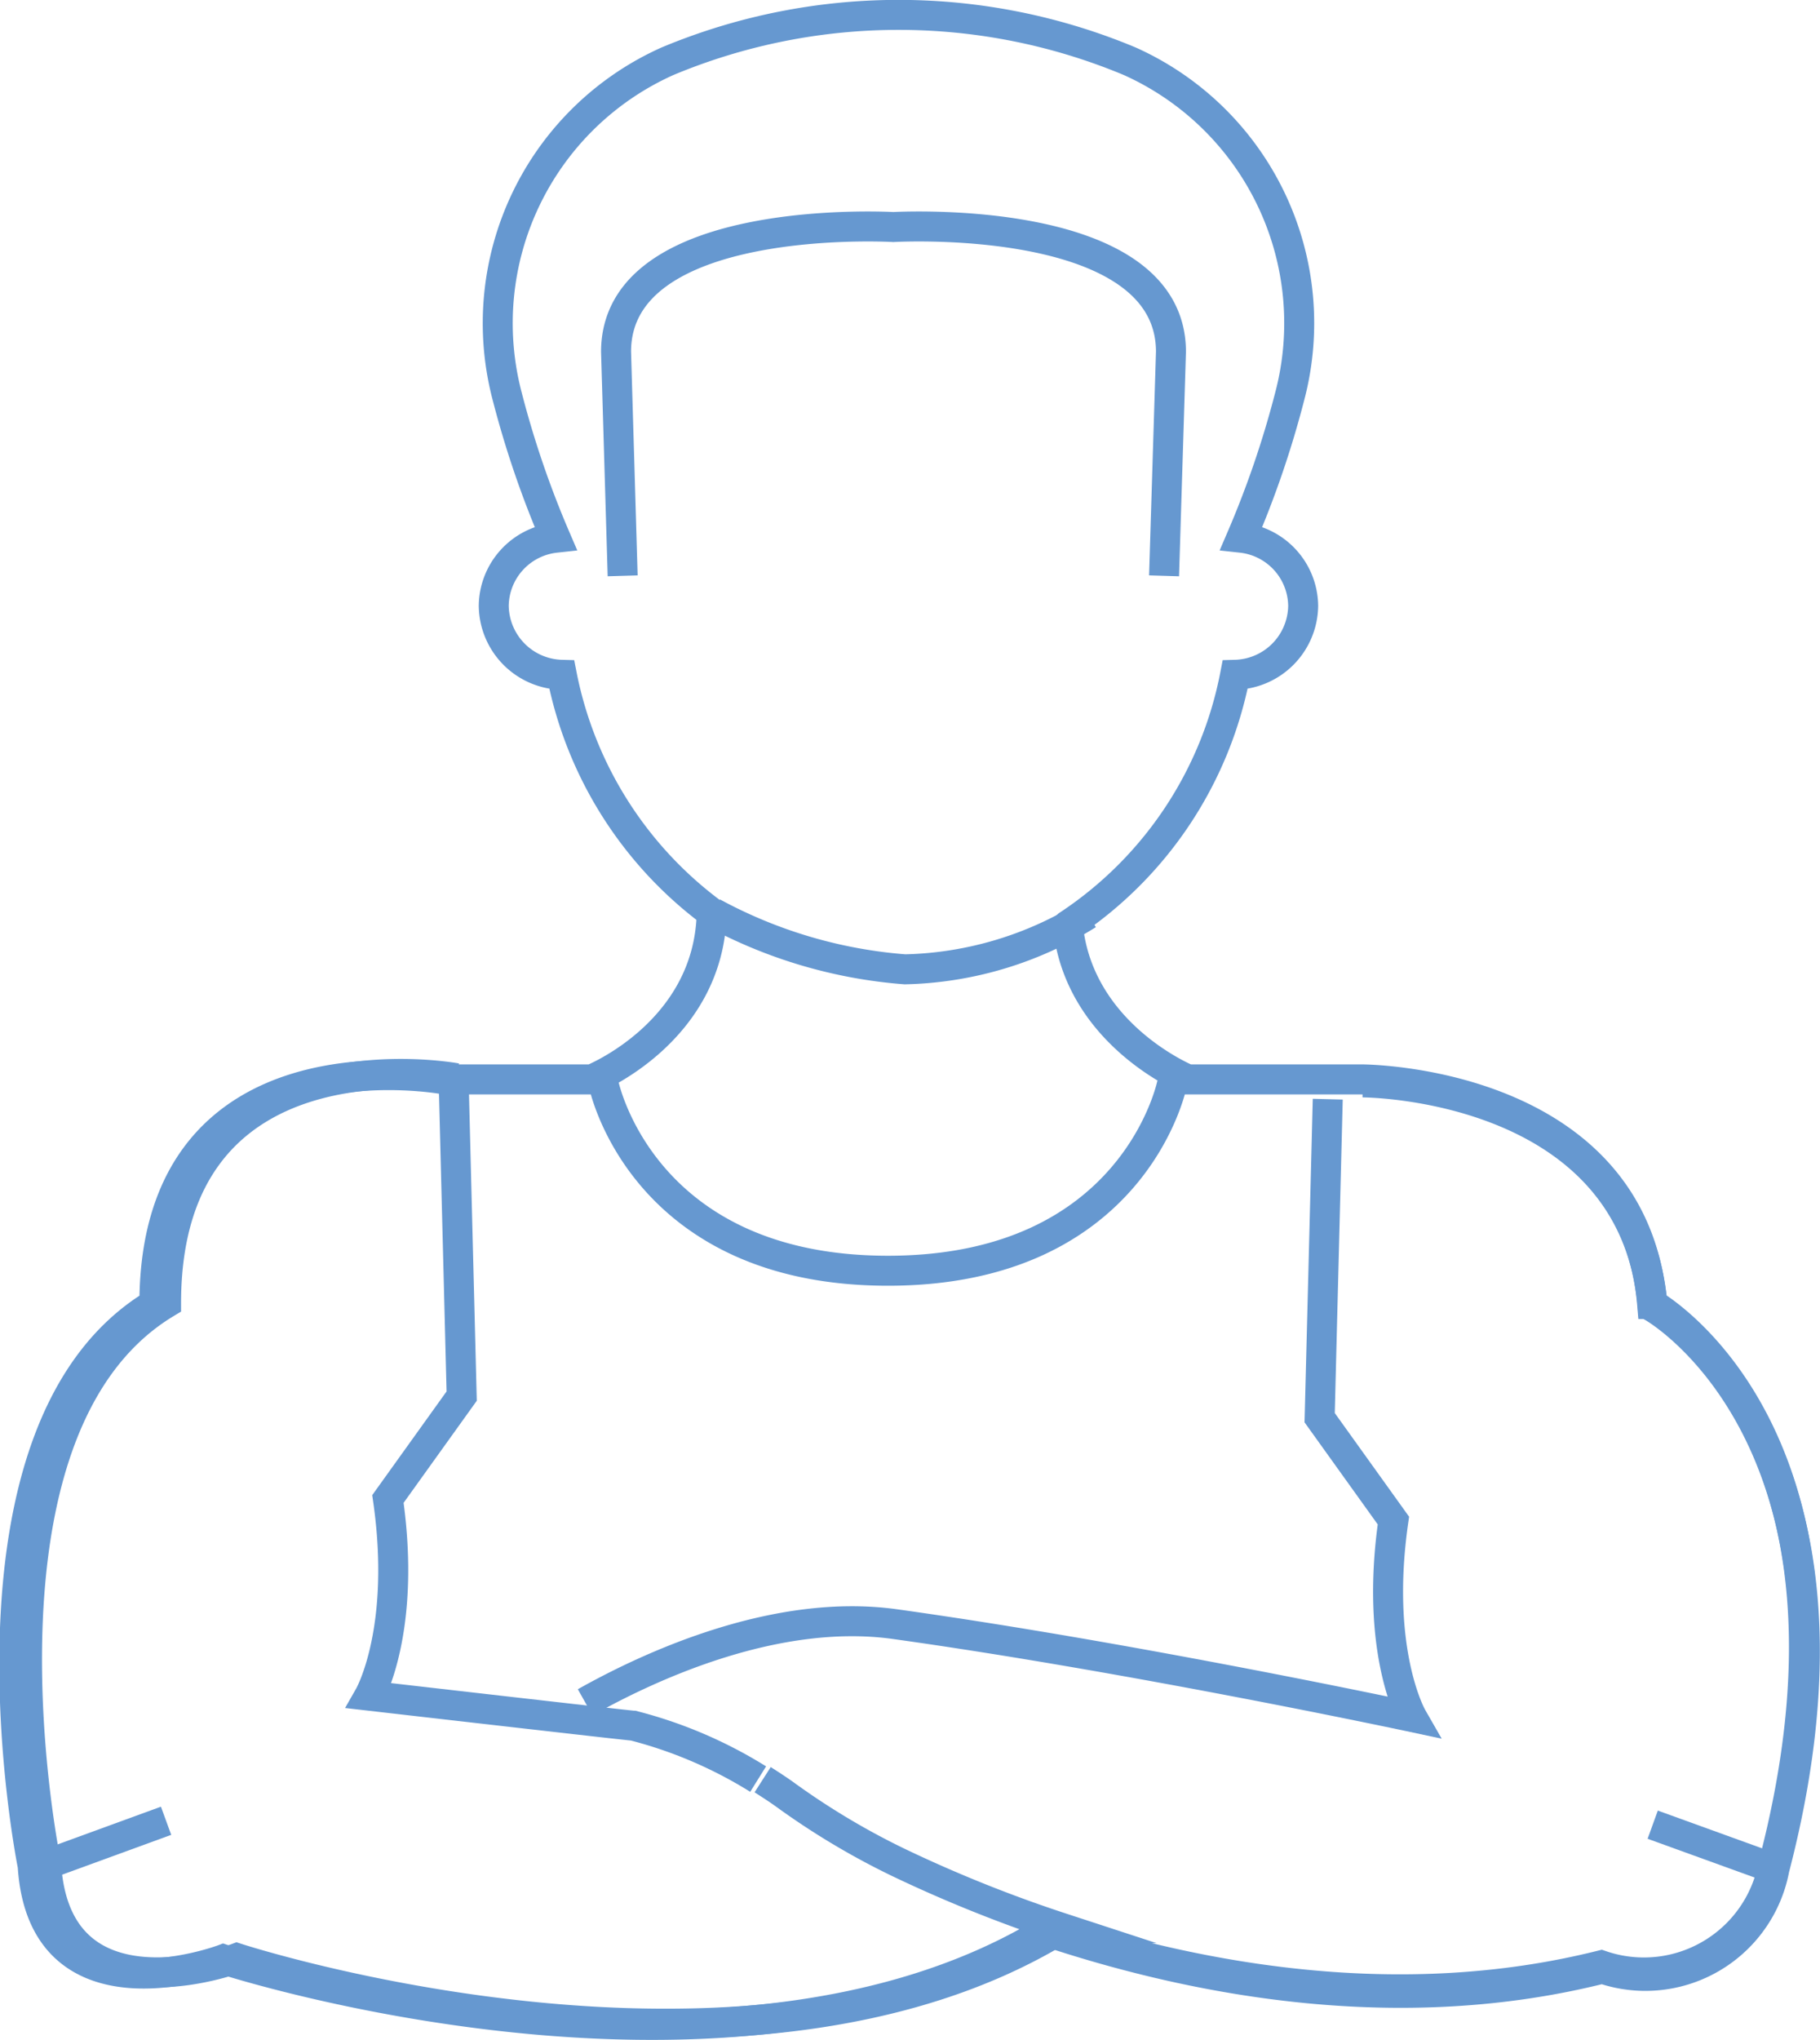 <svg id="Слой_1" data-name="Слой 1" xmlns="http://www.w3.org/2000/svg" viewBox="0 0 60.71 68.02"><defs><style>.cls-1{fill:none;stroke:#6698d0;stroke-miterlimit:10}</style></defs><path class="cls-1" d="M160.74 128.32c5 1.65 11.71 2.89 18.42 1.2a4.38 4.38 0 0 0 5.74-3.33l-4.06-1.47 4.06 1.47c3.74-14.36-4.06-18.73-4.06-18.73-.62-7.49-9.68-7.49-9.68-7.49m-6.62-16.89l.23-7.47c0-4.7-9.26-4.16-9.26-4.16s-9.25-.54-9.25 4.16l.22 7.47" transform="translate(-125.71 -63.88)"/><path class="cls-1" d="M180.82 107.36c-.63-7.49-9.68-7.49-9.68-7.49h-5.81s-3.64-1.48-4-5.14a12.92 12.92 0 0 0 5.58-8.35 2.33 2.33 0 0 0 2.27-2.3 2.31 2.31 0 0 0-2.06-2.27 32.36 32.36 0 0 0 1.61-4.71 9.57 9.57 0 0 0-5.34-11.18 20 20 0 0 0-15.41 0 9.57 9.57 0 0 0-5.35 11.18 32.36 32.36 0 0 0 1.61 4.71 2.31 2.31 0 0 0-2.06 2.27 2.33 2.33 0 0 0 2.27 2.3 13 13 0 0 0 5 7.93c-.08 4-4 5.56-4 5.56h-4.92s-9.67-1.81-9.67 7.49c-7 4.22-4.06 18.73-4.06 18.73.34 5.39 6.36 3.12 6.36 3.12s16.94 5.53 27.54-1c5 1.64 11.7 2.88 18.42 1.2a4.39 4.39 0 0 0 5.74-3.34c3.76-14.34-4.04-18.71-4.04-18.71z" transform="translate(-125.71 -63.88)"/><path class="cls-1" d="M162 94.37a12 12 0 0 1-6.1 1.83 16 16 0 0 1-6.41-1.89m-3.65 5.69s1.24 6.25 9.49 6.25 9.48-6.25 9.48-6.25m5.19.53l-.27 10.62 2.46 3.43c-.63 4.37.62 6.55.62 6.55s-9.36-2-17.27-3.1c-3.87-.53-8 1.31-10.31 2.61" transform="translate(-125.71 -63.88)"/><path class="cls-1" d="M140.93 99.83s-9.68-1.81-9.68 7.5c-7 4.21-4 18.72-4 18.72l4-1.46-4 1.46c.34 5.39 6.36 3.12 6.36 3.12s16.94 5.53 27.54-1a45.29 45.29 0 0 1-5.51-2.21 24.84 24.84 0 0 1-3.74-2.24c-.25-.18-.5-.34-.75-.5" transform="translate(-125.71 -63.88)"/><path class="cls-1" d="M151 123.2a14.82 14.82 0 0 0-4.16-1.78c-.11 0-8.81-1-8.81-1s1.25-2.19.62-6.56l2.46-3.43-.27-10.62" transform="translate(-125.71 -63.88)"/></svg>